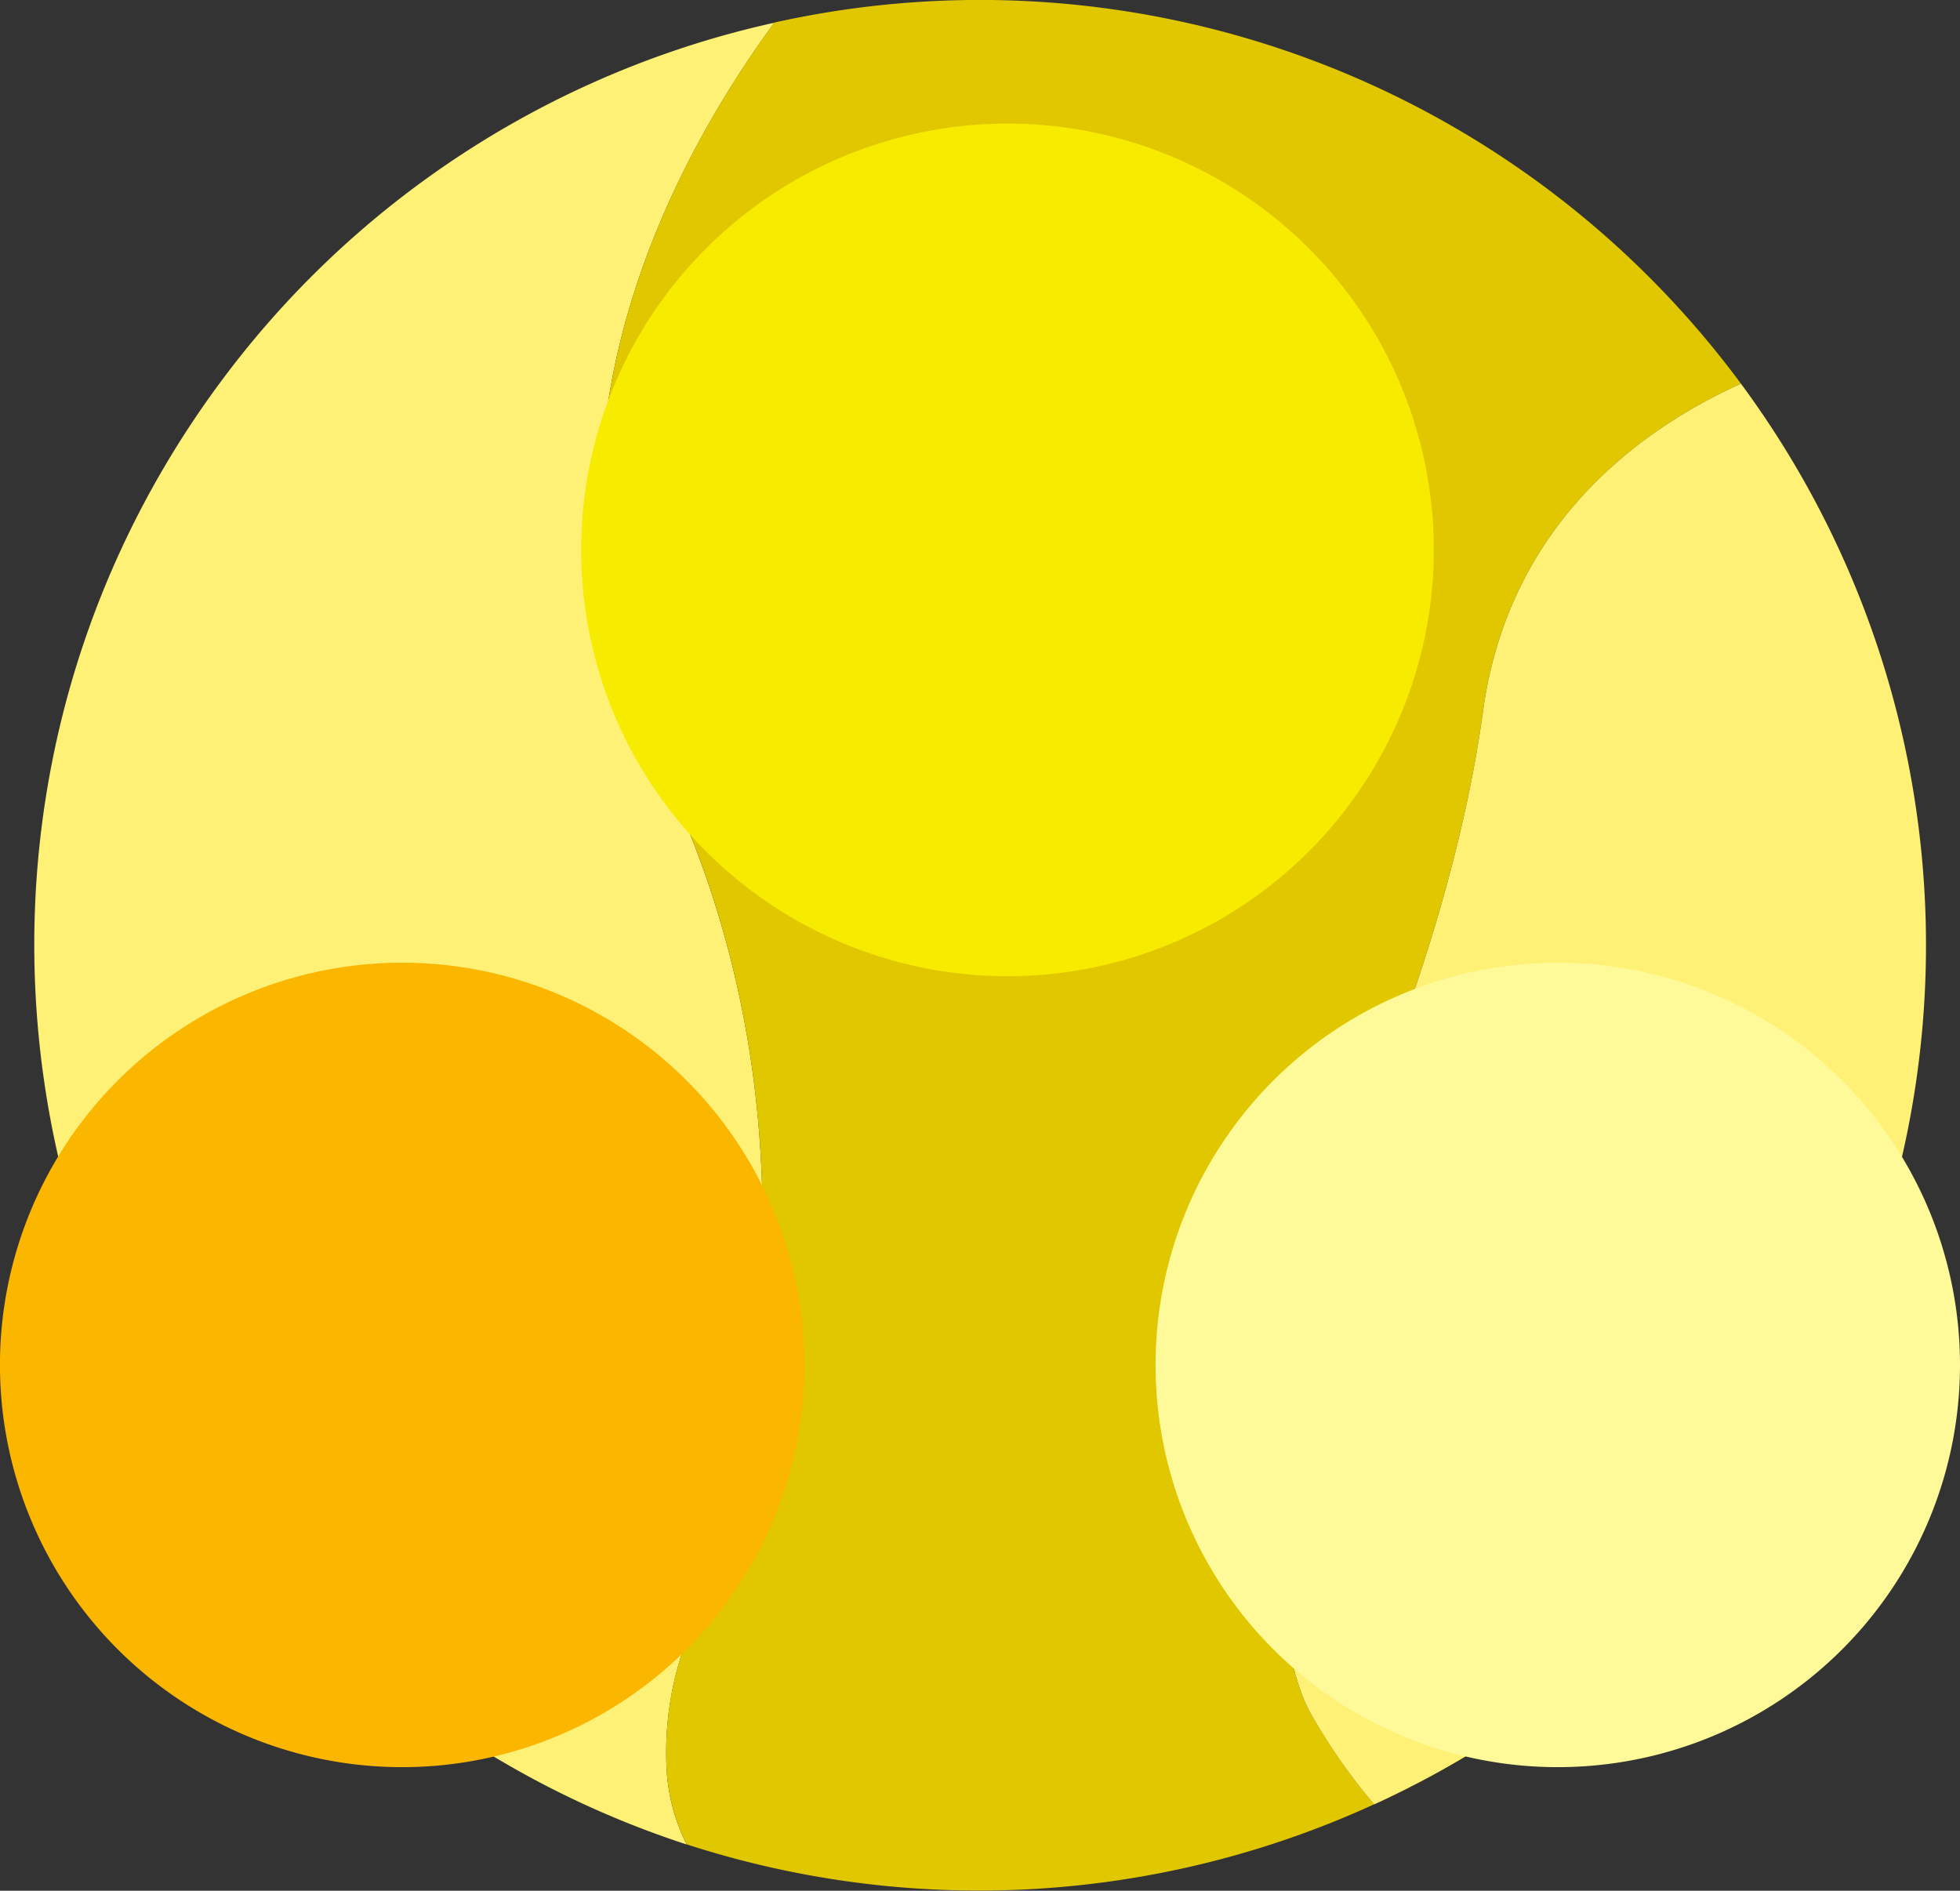 <svg id="圖層_1" data-name="圖層 1" xmlns="http://www.w3.org/2000/svg" viewBox="0 0 411.03 396.51"><rect x="0" y="0" width="411.03" height="396.51" fill="#333333" stroke="none"/><defs><style>.cls-1{fill:#fff175;}.cls-2{fill:#e1c700;}.cls-3{fill:#f7eb00;}.cls-4{fill:#fffa99;}.cls-5{fill:#fbb600;}</style></defs><title>yy</title><path class="cls-1" d="M175.12,398.91a67.23,67.23,0,0,1,4.59-26.63c8.33-22,33.15-101-5.27-180.94-31.69-65.91.95-126.76,23.33-157.31a197.56,197.56,0,0,0-116.91,76.4C16.18,198.82,35.39,322.9,123.78,387.58a197.91,197.91,0,0,0,55.61,28.5,39.79,39.79,0,0,1-4.27-17.17" transform="translate(-35.38 -29.27)"/><path class="cls-2" d="M304.31,366.36c-4.14-32.06,1.2-64.62,14.07-94.27,10.4-24,23.22-58.77,28-93.67,5.48-40,34.12-59.67,54.1-68.68A198.46,198.46,0,0,0,197.77,34c-22.38,30.55-55,91.4-23.33,157.31,38.42,79.91,13.6,159,5.27,180.94a67.23,67.23,0,0,0-4.59,26.63,39.79,39.79,0,0,0,4.27,17.17,198.8,198.8,0,0,0,144.18-8.41,122.93,122.93,0,0,1-13.49-19.38c-2.8-5.13-4.62-13-5.77-21.93" transform="translate(-35.38 -29.27)"/><path class="cls-1" d="M400.48,109.74c-20,9-48.62,28.68-54.1,68.68-4.78,34.9-17.6,69.7-28,93.67-12.87,29.65-18.21,62.21-14.07,94.27,1.15,8.93,3,16.8,5.77,21.93a122.93,122.93,0,0,0,13.49,19.38,198.12,198.12,0,0,0,76.91-297.93" transform="translate(-35.38 -29.27)"/><path class="cls-3" d="M336.06,144.59a89.4,89.4,0,1,1-89.4-89.4,89.39,89.39,0,0,1,89.4,89.4" transform="translate(-35.38 -29.27)"/><path class="cls-4" d="M446.41,315.51a84.35,84.35,0,1,1-84.35-84.35,84.36,84.36,0,0,1,84.35,84.35" transform="translate(-35.38 -29.27)"/><path class="cls-5" d="M204.07,315.51a84.35,84.35,0,1,1-84.35-84.35,84.35,84.35,0,0,1,84.35,84.35" transform="translate(-35.38 -29.27)"/></svg>